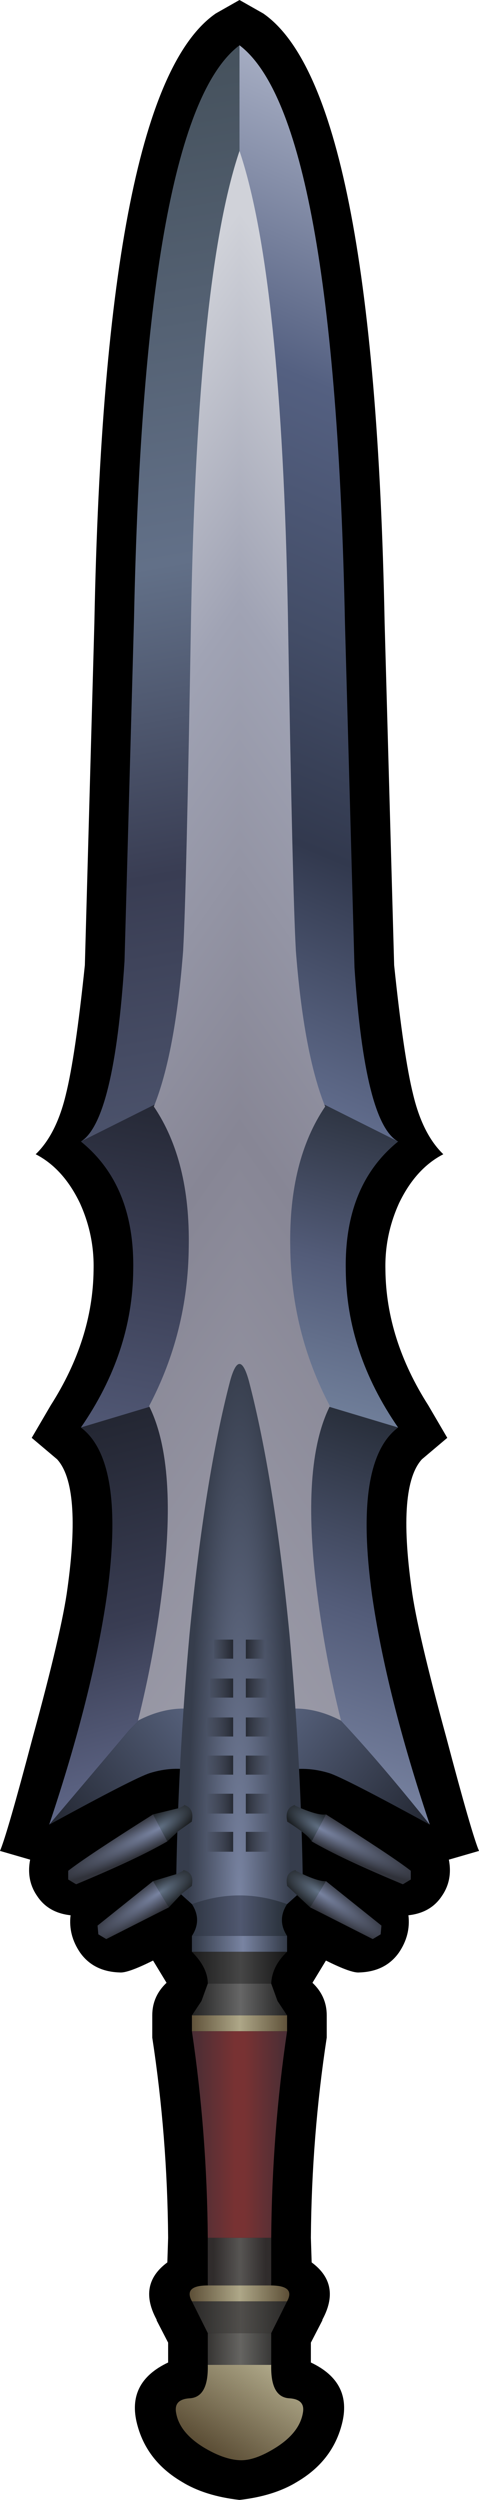 <?xml version="1.0" encoding="UTF-8" standalone="no"?>
<svg xmlns:xlink="http://www.w3.org/1999/xlink" height="157.35px" width="30.2px" xmlns="http://www.w3.org/2000/svg">
  <g transform="matrix(1.0, 0.0, 0.0, 1.0, 15.1, 79.85)">
    <path d="M1.5 -79.0 Q8.5 -74.15 9.15 -40.65 L9.75 -19.1 Q10.35 -13.35 10.95 -10.95 11.55 -8.45 12.85 -7.2 11.1 -6.3 10.05 -4.1 9.15 -2.1 9.2 0.05 L9.2 0.1 Q9.25 4.45 11.9 8.6 L13.1 10.65 11.5 12.0 Q9.95 13.7 10.85 20.15 11.2 22.8 13.05 29.55 14.65 35.6 15.1 36.65 L13.2 37.2 Q13.45 38.5 12.75 39.5 12.05 40.55 10.65 40.7 10.8 41.95 10.05 43.05 9.2 44.25 7.55 44.3 7.05 44.35 5.45 43.55 L4.6 44.95 Q5.5 45.8 5.5 47.0 L5.5 48.4 Q4.55 54.6 4.5 61.0 L4.55 62.55 Q6.45 63.95 5.2 66.2 L5.25 66.15 4.5 67.6 4.5 68.85 Q7.15 70.1 6.45 72.75 5.85 75.05 3.65 76.35 2.2 77.25 0.0 77.5 -2.2 77.25 -3.65 76.35 -5.85 75.05 -6.45 72.75 -7.15 70.1 -4.5 68.85 L-4.5 67.6 -5.25 66.15 -5.2 66.2 Q-6.45 63.95 -4.55 62.55 L-4.5 61.0 Q-4.55 54.6 -5.5 48.4 L-5.5 47.0 Q-5.5 45.8 -4.6 44.95 L-5.45 43.55 Q-7.05 44.35 -7.55 44.3 -9.2 44.25 -10.05 43.05 -10.8 41.95 -10.65 40.7 -12.05 40.55 -12.75 39.5 -13.45 38.5 -13.2 37.2 L-15.1 36.65 Q-14.65 35.6 -13.05 29.55 -11.2 22.8 -10.85 20.15 -9.95 13.7 -11.5 12.0 L-13.1 10.65 -11.9 8.6 Q-9.25 4.45 -9.2 0.1 L-9.2 0.05 Q-9.15 -2.1 -10.05 -4.1 -11.1 -6.3 -12.85 -7.2 -11.55 -8.45 -10.95 -10.95 -10.35 -13.35 -9.75 -19.1 L-9.15 -40.65 Q-8.5 -74.15 -1.5 -79.0 L0.0 -79.85 1.5 -79.0" fill="#000000" fill-rule="evenodd" stroke="none"/>
    <path d="M0.0 -13.0 L0.0 7.0 -10.0 10.0 Q-6.75 5.3 -6.7 0.1 -6.6 -5.25 -10.0 -8.0 L0.0 -13.0" fill="url(#gradient0)" fill-rule="evenodd" stroke="none"/>
    <path d="M-10.0 -8.0 Q-7.9 -9.3 -7.25 -19.35 L-6.65 -40.95 Q-6.0 -72.5 0.0 -77.0 L0.0 -13.0 -10.0 -8.0" fill="url(#gradient1)" fill-rule="evenodd" stroke="none"/>
    <path d="M-12.0 35.0 Q-9.25 26.8 -8.35 20.5 -7.2 12.1 -10.0 10.0 L0.0 7.0 0.0 24.3 Q-1.3 23.2 -5.75 27.85 L-6.95 29.05 -12.0 35.0" fill="url(#gradient2)" fill-rule="evenodd" stroke="none"/>
    <path d="M0.0 7.0 L10.0 10.0 Q7.2 12.1 8.35 20.5 9.25 26.8 12.0 35.0 2.05 22.6 0.0 24.3 L0.0 7.0" fill="url(#gradient3)" fill-rule="evenodd" stroke="none"/>
    <path d="M9.5 -8.25 L10.0 -8.0 Q6.6 -5.25 6.7 0.1 6.75 5.3 10.0 10.0 L0.0 7.0 0.0 -13.0 9.5 -8.25" fill="url(#gradient4)" fill-rule="evenodd" stroke="none"/>
    <path d="M9.5 -8.25 L0.0 -13.0 0.0 -77.0 Q6.0 -72.45 6.65 -40.6 L7.25 -18.95 Q7.9 -9.15 10.0 -8.0 L9.5 -8.25" fill="url(#gradient5)" fill-rule="evenodd" stroke="none"/>
    <path d="M12.0 35.0 Q6.6 32.05 5.65 31.75 2.7 30.85 0.0 33.0 L0.0 24.3 Q2.05 22.6 12.0 35.0" fill="url(#gradient6)" fill-rule="evenodd" stroke="none"/>
    <path d="M0.0 33.0 L-0.1 32.95 Q-2.75 30.85 -5.65 31.75 -6.6 32.05 -12.0 35.0 L-6.95 29.05 -5.75 27.85 Q-1.3 23.2 0.0 24.3 L0.0 33.0" fill="url(#gradient7)" fill-rule="evenodd" stroke="none"/>
    <path d="M0.0 -70.35 Q2.65 -62.5 3.05 -41.25 3.35 -23.55 3.55 -20.1 L3.55 -20.05 Q4.05 -13.55 5.4 -10.2 3.1 -6.8 3.2 -1.35 3.25 4.0 5.7 8.65 3.85 12.35 4.9 20.45 5.4 24.45 6.4 28.45 3.15 26.75 0.0 28.85 L0.0 -70.35" fill="url(#gradient8)" fill-rule="evenodd" stroke="none"/>
    <path d="M0.0 -70.35 L0.0 28.85 Q-3.15 26.75 -6.4 28.45 -5.4 24.45 -4.9 20.45 -3.85 12.35 -5.7 8.65 -3.25 4.0 -3.2 -1.35 -3.1 -6.8 -5.4 -10.2 -4.05 -13.55 -3.55 -20.05 L-3.55 -20.1 Q-3.35 -23.55 -3.05 -41.25 -2.65 -62.5 0.0 -70.35" fill="url(#gradient9)" fill-rule="evenodd" stroke="none"/>
    <path d="M-3.0 43.0 L-3.0 42.0 3.0 42.0 3.0 43.0 -3.0 43.0" fill="url(#gradient10)" fill-rule="evenodd" stroke="none"/>
    <path d="M3.0 47.0 L3.0 48.0 -3.0 48.0 -3.0 47.0 3.0 47.0" fill="url(#gradient11)" fill-rule="evenodd" stroke="none"/>
    <path d="M2.0 45.0 L2.4 46.1 3.0 47.0 -3.0 47.0 -2.4 46.1 -2.0 45.0 2.0 45.0" fill="url(#gradient12)" fill-rule="evenodd" stroke="none"/>
    <path d="M-2.0 45.0 Q-2.0 44.0 -3.0 43.0 L3.0 43.0 Q2.05 43.9 2.0 45.0 L-2.0 45.0" fill="url(#gradient13)" fill-rule="evenodd" stroke="none"/>
    <path d="M2.0 61.0 L2.0 64.0 -2.0 64.0 -2.0 61.0 2.0 61.0" fill="url(#gradient14)" fill-rule="evenodd" stroke="none"/>
    <path d="M-2.0 67.0 L-3.0 65.0 3.0 65.0 2.0 67.0 -2.0 67.0" fill="url(#gradient15)" fill-rule="evenodd" stroke="none"/>
    <path d="M2.0 67.0 L2.0 69.0 -2.0 69.0 -2.0 67.0 2.0 67.0" fill="url(#gradient16)" fill-rule="evenodd" stroke="none"/>
    <path d="M3.0 48.0 Q2.05 54.4 2.0 61.0 L-2.0 61.0 Q-2.05 54.4 -3.0 48.0 L3.0 48.0" fill="url(#gradient17)" fill-rule="evenodd" stroke="none"/>
    <path d="M0.0 64.0 L1.95 64.0 Q3.55 64.0 3.0 65.0 L0.0 65.0 -3.0 65.0 Q-3.55 64.0 -2.0 64.0 L0.0 64.0" fill="url(#gradient18)" fill-rule="evenodd" stroke="none"/>
    <path d="M3.1 71.1 Q4.15 71.15 4.0 72.0 3.8 73.25 2.3 74.2 0.95 75.05 0.0 75.0 -1.0 74.95 -2.25 74.2 -3.8 73.25 -4.0 72.0 -4.15 71.15 -3.1 71.1 -1.95 71.0 -2.0 69.0 L0.0 69.0 2.0 69.0 Q1.95 71.0 3.1 71.1" fill="url(#gradient19)" fill-rule="evenodd" stroke="none"/>
    <path d="M0.0 6.0 Q0.3 6.0 0.6 7.1 2.2 13.25 3.15 23.0 3.9 31.25 4.0 39.1 L3.0 40.0 0.0 40.0 0.0 6.0" fill="url(#gradient20)" fill-rule="evenodd" stroke="none"/>
    <path d="M0.0 6.0 L0.0 40.0 -3.0 40.0 -4.0 39.1 Q-3.9 31.25 -3.15 23.0 -2.2 13.25 -0.6 7.1 -0.3 6.0 0.0 6.0" fill="url(#gradient21)" fill-rule="evenodd" stroke="none"/>
    <path d="M3.0 40.0 Q2.35 41.0 3.0 42.0 L-3.0 42.0 Q-2.35 41.0 -3.0 40.0 0.0 38.9 3.0 40.0" fill="url(#gradient22)" fill-rule="evenodd" stroke="none"/>
    <path d="M2.05 36.7 L0.4 36.7 0.4 35.45 2.05 35.45 2.05 36.7 M0.4 33.05 L2.05 33.05 2.05 34.3 0.4 34.3 0.4 33.05 M0.4 30.65 L2.05 30.65 2.05 31.85 0.4 31.85 0.4 30.65 M0.4 29.45 L0.4 28.25 2.05 28.25 2.05 29.45 0.4 29.45 M-0.4 29.45 L-2.05 29.45 -2.05 28.25 -0.4 28.25 -0.4 29.45 M-0.4 30.65 L-0.4 31.85 -2.05 31.85 -2.05 30.65 -0.4 30.65 M-0.4 33.05 L-0.4 34.3 -2.05 34.3 -2.05 33.05 -0.4 33.05 M-2.05 36.7 L-2.05 35.45 -0.4 35.45 -0.4 36.7 -2.05 36.7" fill="url(#gradient23)" fill-rule="evenodd" stroke="none"/>
    <path d="M-0.4 24.55 L-1.6 24.55 -1.6 23.35 -0.4 23.35 -0.4 24.55" fill="url(#gradient24)" fill-rule="evenodd" stroke="none"/>
    <path d="M0.4 23.35 L1.6 23.35 1.6 24.55 0.4 24.55 0.4 23.35" fill="url(#gradient25)" fill-rule="evenodd" stroke="none"/>
    <path d="M-0.4 25.8 L-0.4 27.0 -1.85 27.0 -1.85 25.8 -0.4 25.8" fill="url(#gradient26)" fill-rule="evenodd" stroke="none"/>
    <path d="M1.85 25.8 L1.85 27.0 0.4 27.0 0.4 25.8 1.85 25.8" fill="url(#gradient27)" fill-rule="evenodd" stroke="none"/>
    <path d="M5.45 34.35 Q9.65 37.0 10.8 37.9 L10.8 38.45 10.3 38.75 Q6.45 37.15 4.55 36.05 L5.45 34.35" fill="url(#gradient28)" fill-rule="evenodd" stroke="none"/>
    <path d="M4.55 36.05 Q4.35 35.65 3.0 34.8 L3.0 34.75 Q2.85 33.95 3.5 33.75 L3.5 33.8 Q4.95 34.45 5.45 34.35 L4.55 36.05" fill="url(#gradient29)" fill-rule="evenodd" stroke="none"/>
    <path d="M-5.45 34.35 L-3.8 33.95 -3.5 33.8 -3.5 33.75 Q-2.85 33.95 -3.0 34.75 L-3.0 34.8 -3.85 35.4 -4.55 36.05 -5.45 34.35" fill="url(#gradient30)" fill-rule="evenodd" stroke="none"/>
    <path d="M-5.45 38.55 L-3.95 38.1 -3.55 37.9 -3.55 37.85 Q-2.85 38.0 -3.0 38.8 L-3.0 38.85 -3.65 39.35 -4.45 40.2 -5.45 38.55" fill="url(#gradient31)" fill-rule="evenodd" stroke="none"/>
    <path d="M4.45 40.2 L3.0 38.85 3.0 38.8 Q2.85 38.0 3.55 37.85 L3.55 37.9 Q4.95 38.6 5.45 38.55 L4.45 40.2" fill="url(#gradient32)" fill-rule="evenodd" stroke="none"/>
    <path d="M-5.45 34.35 L-4.55 36.05 Q-6.45 37.15 -10.3 38.75 L-10.8 38.45 -10.8 37.9 Q-9.65 37.0 -5.45 34.35" fill="url(#gradient33)" fill-rule="evenodd" stroke="none"/>
    <path d="M-5.45 38.55 L-4.45 40.2 -8.4 42.2 -8.9 41.9 -8.95 41.35 -5.45 38.55" fill="url(#gradient34)" fill-rule="evenodd" stroke="none"/>
    <path d="M5.45 38.55 L8.95 41.35 8.9 41.9 8.4 42.2 4.45 40.2 5.45 38.55" fill="url(#gradient35)" fill-rule="evenodd" stroke="none"/>
  </g>
  <defs>
    <linearGradient gradientTransform="matrix(0.003, -0.015, 0.011, 0.002, -1.75, -1.15)" gradientUnits="userSpaceOnUse" id="gradient0" spreadMethod="pad" x1="-819.2" x2="819.2">
      <stop offset="0.0" stop-color="#515875"/>
      <stop offset="0.467" stop-color="#393d53"/>
      <stop offset="0.882" stop-color="#232632"/>
    </linearGradient>
    <linearGradient gradientTransform="matrix(-0.007, -0.04, 0.04, -0.007, -0.4, -43.4)" gradientUnits="userSpaceOnUse" id="gradient1" spreadMethod="pad" x1="-819.2" x2="819.2">
      <stop offset="0.0" stop-color="#4b526b"/>
      <stop offset="0.235" stop-color="#393d53"/>
      <stop offset="0.525" stop-color="#627088"/>
      <stop offset="1.0" stop-color="#45515c"/>
    </linearGradient>
    <linearGradient gradientTransform="matrix(-0.003, -0.015, 0.015, -0.004, 3.75, 18.9)" gradientUnits="userSpaceOnUse" id="gradient2" spreadMethod="pad" x1="-819.2" x2="819.2">
      <stop offset="0.0" stop-color="#636b8d"/>
      <stop offset="0.478" stop-color="#393d53"/>
      <stop offset="1.0" stop-color="#232632"/>
    </linearGradient>
    <linearGradient gradientTransform="matrix(0.005, -0.014, 0.015, 0.005, 3.9, 19.85)" gradientUnits="userSpaceOnUse" id="gradient3" spreadMethod="pad" x1="-819.2" x2="819.2">
      <stop offset="0.0" stop-color="#7984a2"/>
      <stop offset="0.478" stop-color="#535c79"/>
      <stop offset="1.0" stop-color="#252b36"/>
    </linearGradient>
    <linearGradient gradientTransform="matrix(0.004, -0.012, 0.011, 0.003, -1.3, -3.15)" gradientUnits="userSpaceOnUse" id="gradient4" spreadMethod="pad" x1="-819.2" x2="819.2">
      <stop offset="0.0" stop-color="#71809b"/>
      <stop offset="0.463" stop-color="#535c79"/>
      <stop offset="1.0" stop-color="#282e39"/>
    </linearGradient>
    <linearGradient gradientTransform="matrix(0.015, -0.035, 0.038, 0.016, -0.5, -44.55)" gradientUnits="userSpaceOnUse" id="gradient5" spreadMethod="pad" x1="-819.2" x2="819.2">
      <stop offset="0.0" stop-color="#657192"/>
      <stop offset="0.263" stop-color="#32394e"/>
      <stop offset="0.463" stop-color="#434d67"/>
      <stop offset="0.698" stop-color="#546081"/>
      <stop offset="1.0" stop-color="#aab1c6"/>
    </linearGradient>
    <linearGradient gradientTransform="matrix(0.006, 0.004, -0.004, 0.005, 13.05, 24.15)" gradientUnits="userSpaceOnUse" id="gradient6" spreadMethod="pad" x1="-819.2" x2="819.2">
      <stop offset="0.0" stop-color="#57627d"/>
      <stop offset="1.0" stop-color="#232732"/>
    </linearGradient>
    <linearGradient gradientTransform="matrix(-0.006, 0.004, 0.004, 0.005, -13.05, 24.15)" gradientUnits="userSpaceOnUse" id="gradient7" spreadMethod="pad" x1="-819.2" x2="819.2">
      <stop offset="0.0" stop-color="#57627d"/>
      <stop offset="1.0" stop-color="#232732"/>
    </linearGradient>
    <linearGradient gradientTransform="matrix(0.034, -0.024, 0.035, 0.05, 0.0, -20.75)" gradientUnits="userSpaceOnUse" id="gradient8" spreadMethod="pad" x1="-819.2" x2="819.2">
      <stop offset="0.086" stop-color="#9c9ca9"/>
      <stop offset="0.4" stop-color="#878695"/>
      <stop offset="0.678" stop-color="#a0a3b4"/>
      <stop offset="0.886" stop-color="#d0d2d9"/>
    </linearGradient>
    <linearGradient gradientTransform="matrix(-0.034, -0.024, -0.035, 0.05, 0.0, -20.75)" gradientUnits="userSpaceOnUse" id="gradient9" spreadMethod="pad" x1="-819.2" x2="819.2">
      <stop offset="0.086" stop-color="#9c9ca9"/>
      <stop offset="0.4" stop-color="#878695"/>
      <stop offset="0.678" stop-color="#a0a3b4"/>
      <stop offset="0.886" stop-color="#d0d2d9"/>
    </linearGradient>
    <linearGradient gradientTransform="matrix(0.004, 0.0, 0.0, 6.0E-4, 0.0, 42.5)" gradientUnits="userSpaceOnUse" id="gradient10" spreadMethod="pad" x1="-819.2" x2="819.2">
      <stop offset="0.0" stop-color="#2c333f"/>
      <stop offset="0.533" stop-color="#7984a2"/>
      <stop offset="1.0" stop-color="#2c333f"/>
    </linearGradient>
    <linearGradient gradientTransform="matrix(0.004, 0.0, 0.0, 6.0E-4, 0.0, 47.5)" gradientUnits="userSpaceOnUse" id="gradient11" spreadMethod="pad" x1="-819.2" x2="819.2">
      <stop offset="0.0" stop-color="#594b33"/>
      <stop offset="0.502" stop-color="#aea788"/>
      <stop offset="1.0" stop-color="#594b33"/>
    </linearGradient>
    <linearGradient gradientTransform="matrix(0.004, 0.0, 0.0, 0.001, 0.0, 46.0)" gradientUnits="userSpaceOnUse" id="gradient12" spreadMethod="pad" x1="-819.2" x2="819.2">
      <stop offset="0.0" stop-color="#1c1c1c"/>
      <stop offset="0.51" stop-color="#666666"/>
      <stop offset="1.0" stop-color="#1c1c1c"/>
    </linearGradient>
    <linearGradient gradientTransform="matrix(0.004, 0.0, 0.0, 0.001, 0.0, 44.0)" gradientUnits="userSpaceOnUse" id="gradient13" spreadMethod="pad" x1="-819.2" x2="819.2">
      <stop offset="0.0" stop-color="#181818"/>
      <stop offset="0.51" stop-color="#464646"/>
      <stop offset="1.0" stop-color="#111111"/>
    </linearGradient>
    <linearGradient gradientTransform="matrix(0.002, 0.0, 0.0, 0.002, 0.0, 62.5)" gradientUnits="userSpaceOnUse" id="gradient14" spreadMethod="pad" x1="-819.2" x2="819.2">
      <stop offset="0.0" stop-color="#302c2c"/>
      <stop offset="0.51" stop-color="#575553"/>
      <stop offset="1.0" stop-color="#302c2c"/>
    </linearGradient>
    <linearGradient gradientTransform="matrix(0.004, 0.0, 0.0, 0.001, 0.0, 44.0)" gradientUnits="userSpaceOnUse" id="gradient15" spreadMethod="pad" x1="-819.2" x2="819.2">
      <stop offset="0.0" stop-color="#272625"/>
      <stop offset="0.51" stop-color="#504e4b"/>
      <stop offset="1.0" stop-color="#272625"/>
    </linearGradient>
    <linearGradient gradientTransform="matrix(0.004, 0.0, 0.0, 0.001, 0.0, 46.0)" gradientUnits="userSpaceOnUse" id="gradient16" spreadMethod="pad" x1="-819.2" x2="819.2">
      <stop offset="0.0" stop-color="#1a1817"/>
      <stop offset="0.51" stop-color="#656461"/>
      <stop offset="1.0" stop-color="#1c1c1c"/>
    </linearGradient>
    <linearGradient gradientTransform="matrix(0.004, 0.0, 0.0, 0.008, 0.0, 54.5)" gradientUnits="userSpaceOnUse" id="gradient17" spreadMethod="pad" x1="-819.2" x2="819.2">
      <stop offset="0.0" stop-color="#442d35"/>
      <stop offset="0.455" stop-color="#783233"/>
      <stop offset="0.553" stop-color="#783233"/>
      <stop offset="1.0" stop-color="#442d35"/>
    </linearGradient>
    <linearGradient gradientTransform="matrix(0.004, 0.0, 0.0, 6.0E-4, 0.0, 64.5)" gradientUnits="userSpaceOnUse" id="gradient18" spreadMethod="pad" x1="-819.2" x2="819.2">
      <stop offset="0.0" stop-color="#594b33"/>
      <stop offset="0.502" stop-color="#aea788"/>
      <stop offset="1.0" stop-color="#594b33"/>
    </linearGradient>
    <linearGradient gradientTransform="matrix(0.003, -0.003, -0.003, -0.002, -0.15, 71.7)" gradientUnits="userSpaceOnUse" id="gradient19" spreadMethod="pad" x1="-819.2" x2="819.2">
      <stop offset="0.0" stop-color="#594b33"/>
      <stop offset="1.0" stop-color="#aea788"/>
    </linearGradient>
    <radialGradient cx="0" cy="0" gradientTransform="matrix(-0.004, 0.0, 0.0, 0.043, 0.0, 40.0)" gradientUnits="userSpaceOnUse" id="gradient20" r="819.2" spreadMethod="pad">
      <stop offset="0.0" stop-color="#7984a2"/>
      <stop offset="0.988" stop-color="#363d4c"/>
    </radialGradient>
    <radialGradient cx="0" cy="0" gradientTransform="matrix(0.004, 0.0, 0.0, 0.043, 0.0, 40.0)" gradientUnits="userSpaceOnUse" id="gradient21" r="819.2" spreadMethod="pad">
      <stop offset="0.0" stop-color="#7984a2"/>
      <stop offset="0.988" stop-color="#363d4c"/>
    </radialGradient>
    <linearGradient gradientTransform="matrix(0.004, 0.0, 0.0, 0.002, 0.0, 40.7)" gradientUnits="userSpaceOnUse" id="gradient22" spreadMethod="pad" x1="-819.2" x2="819.2">
      <stop offset="0.0" stop-color="#2c333f"/>
      <stop offset="0.51" stop-color="#505870"/>
      <stop offset="1.0" stop-color="#232b32"/>
    </linearGradient>
    <linearGradient gradientTransform="matrix(0.003, 0.0, 0.0, 7.0E-4, 0.0, 29.1)" gradientUnits="userSpaceOnUse" id="gradient23" spreadMethod="pad" x1="-819.2" x2="819.2">
      <stop offset="0.075" stop-color="#1a1c1e" stop-opacity="0.0"/>
      <stop offset="0.357" stop-color="#21242c" stop-opacity="0.761"/>
      <stop offset="0.455" stop-color="#1d2229"/>
      <stop offset="0.553" stop-color="#1d2229"/>
      <stop offset="0.624" stop-color="#21242c" stop-opacity="0.773"/>
      <stop offset="0.894" stop-color="#1a1c1e" stop-opacity="0.0"/>
    </linearGradient>
    <linearGradient gradientTransform="matrix(0.003, 0.0, 0.0, 7.0E-4, 0.0, 29.1)" gradientUnits="userSpaceOnUse" id="gradient24" spreadMethod="pad" x1="-819.2" x2="819.2">
      <stop offset="0.153" stop-color="#1a1c1e" stop-opacity="0.0"/>
      <stop offset="0.357" stop-color="#21242c" stop-opacity="0.761"/>
      <stop offset="0.455" stop-color="#1d2229"/>
      <stop offset="0.553" stop-color="#1d2229"/>
      <stop offset="0.624" stop-color="#21242c" stop-opacity="0.773"/>
      <stop offset="0.894" stop-color="#1a1c1e" stop-opacity="0.0"/>
    </linearGradient>
    <linearGradient gradientTransform="matrix(0.003, 0.0, 0.0, 7.0E-4, 0.0, 29.1)" gradientUnits="userSpaceOnUse" id="gradient25" spreadMethod="pad" x1="-819.2" x2="819.2">
      <stop offset="0.075" stop-color="#1a1c1e" stop-opacity="0.0"/>
      <stop offset="0.357" stop-color="#21242c" stop-opacity="0.761"/>
      <stop offset="0.455" stop-color="#1d2229"/>
      <stop offset="0.553" stop-color="#1d2229"/>
      <stop offset="0.624" stop-color="#21242c" stop-opacity="0.773"/>
      <stop offset="0.827" stop-color="#1a1c1e" stop-opacity="0.0"/>
    </linearGradient>
    <linearGradient gradientTransform="matrix(0.003, 0.0, 0.0, 7.0E-4, 0.0, 29.1)" gradientUnits="userSpaceOnUse" id="gradient26" spreadMethod="pad" x1="-819.2" x2="819.2">
      <stop offset="0.102" stop-color="#1a1c1e" stop-opacity="0.0"/>
      <stop offset="0.357" stop-color="#21242c" stop-opacity="0.761"/>
      <stop offset="0.455" stop-color="#1d2229"/>
      <stop offset="0.553" stop-color="#1d2229"/>
      <stop offset="0.624" stop-color="#21242c" stop-opacity="0.773"/>
      <stop offset="0.894" stop-color="#1a1c1e" stop-opacity="0.0"/>
    </linearGradient>
    <linearGradient gradientTransform="matrix(0.003, 0.0, 0.0, 7.0E-4, 0.0, 29.1)" gradientUnits="userSpaceOnUse" id="gradient27" spreadMethod="pad" x1="-819.2" x2="819.2">
      <stop offset="0.075" stop-color="#1a1c1e" stop-opacity="0.0"/>
      <stop offset="0.357" stop-color="#21242c" stop-opacity="0.761"/>
      <stop offset="0.455" stop-color="#1d2229"/>
      <stop offset="0.553" stop-color="#1d2229"/>
      <stop offset="0.624" stop-color="#21242c" stop-opacity="0.773"/>
      <stop offset="0.863" stop-color="#1a1c1e" stop-opacity="0.0"/>
    </linearGradient>
    <radialGradient cx="0" cy="0" gradientTransform="matrix(7.0E-4, -0.001, 0.008, 0.004, 5.0, 35.2)" gradientUnits="userSpaceOnUse" id="gradient28" r="819.2" spreadMethod="pad">
      <stop offset="0.0" stop-color="#7984a2"/>
      <stop offset="1.0" stop-color="#30323a"/>
    </radialGradient>
    <radialGradient cx="0" cy="0" gradientTransform="matrix(6.0E-4, -0.001, 0.003, 0.002, 5.1, 35.25)" gradientUnits="userSpaceOnUse" id="gradient29" r="819.2" spreadMethod="pad">
      <stop offset="0.0" stop-color="#637387"/>
      <stop offset="0.98" stop-color="#1c2024"/>
      <stop offset="1.0" stop-color="#1d2023"/>
    </radialGradient>
    <radialGradient cx="0" cy="0" gradientTransform="matrix(-6.0E-4, -0.001, -0.003, 0.002, -5.1, 35.25)" gradientUnits="userSpaceOnUse" id="gradient30" r="819.2" spreadMethod="pad">
      <stop offset="0.0" stop-color="#637387"/>
      <stop offset="1.0" stop-color="#1d2023"/>
    </radialGradient>
    <radialGradient cx="0" cy="0" fx="92.8" fy="0" gradientTransform="matrix(-7.0E-4, -0.001, -0.003, 0.002, -4.95, 39.35)" gradientUnits="userSpaceOnUse" id="gradient31" r="819.2" spreadMethod="pad">
      <stop offset="0.0" stop-color="#637387"/>
      <stop offset="1.0" stop-color="#1d2023"/>
    </radialGradient>
    <radialGradient cx="0" cy="0" fx="92.8" fy="0" gradientTransform="matrix(7.0E-4, -0.001, 0.003, 0.002, 4.95, 39.35)" gradientUnits="userSpaceOnUse" id="gradient32" r="819.2" spreadMethod="pad">
      <stop offset="0.0" stop-color="#637387"/>
      <stop offset="1.0" stop-color="#1d2023"/>
    </radialGradient>
    <radialGradient cx="0" cy="0" gradientTransform="matrix(-7.0E-4, -0.001, -0.008, 0.004, -5.0, 35.2)" gradientUnits="userSpaceOnUse" id="gradient33" r="819.2" spreadMethod="pad">
      <stop offset="0.0" stop-color="#7984a2"/>
      <stop offset="1.0" stop-color="#30323a"/>
    </radialGradient>
    <radialGradient cx="0" cy="0" gradientTransform="matrix(-7.0E-4, -0.001, -0.006, 0.004, -5.0, 39.25)" gradientUnits="userSpaceOnUse" id="gradient34" r="819.2" spreadMethod="pad">
      <stop offset="0.0" stop-color="#7984a2"/>
      <stop offset="1.0" stop-color="#30323a"/>
    </radialGradient>
    <radialGradient cx="0" cy="0" gradientTransform="matrix(7.0E-4, -0.001, 0.006, 0.004, 5.0, 39.25)" gradientUnits="userSpaceOnUse" id="gradient35" r="819.2" spreadMethod="pad">
      <stop offset="0.0" stop-color="#7984a2"/>
      <stop offset="1.0" stop-color="#30323a"/>
    </radialGradient>
  </defs>
</svg>
